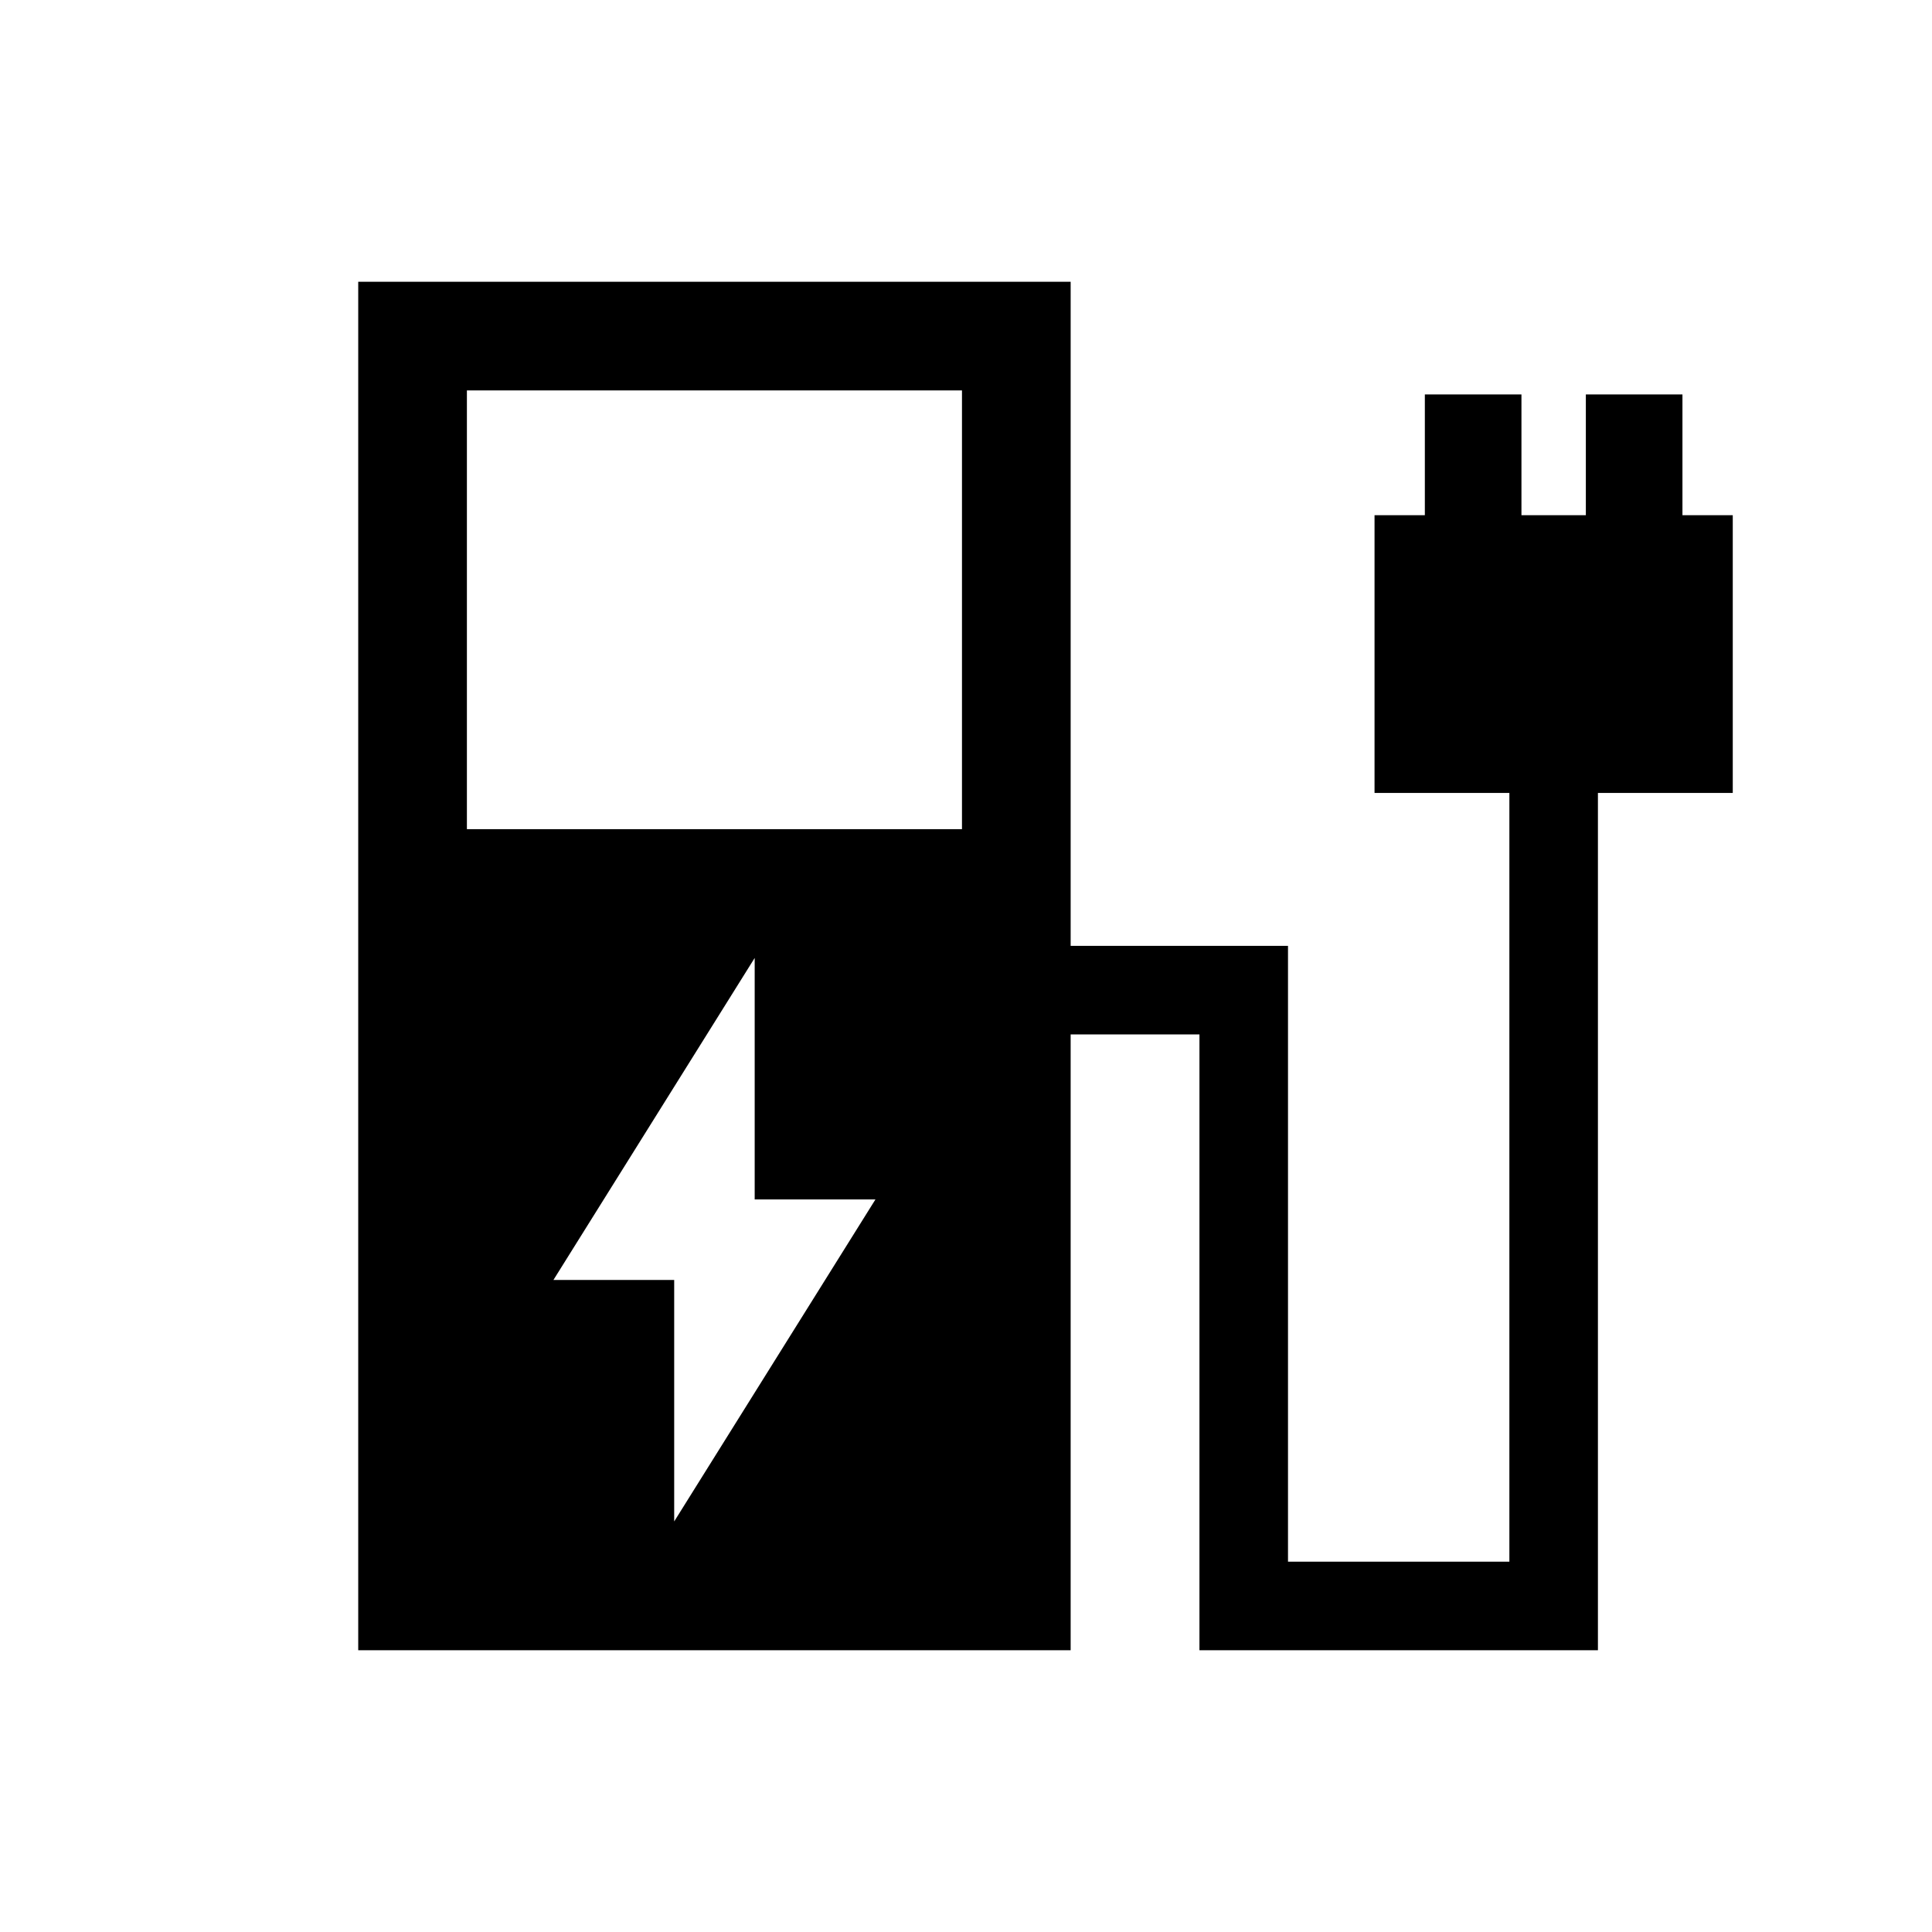 <svg xmlns="http://www.w3.org/2000/svg" height="24" width="24"><path d="m8.375 18.9 2.5-4h-1.5v-3l-2.5 4h1.5ZM5.8 10.3h6.15V4.85H5.8ZM4.45 20.5v-17h8.85v8.25H16v7.65h2.75V9.85h-1.675V6.4h.625V4.9h1.2v1.5h.8V4.9h1.2v1.5h.625v3.45H19.85V20.5H14.9v-7.65h-1.6v7.65Z"/></svg>